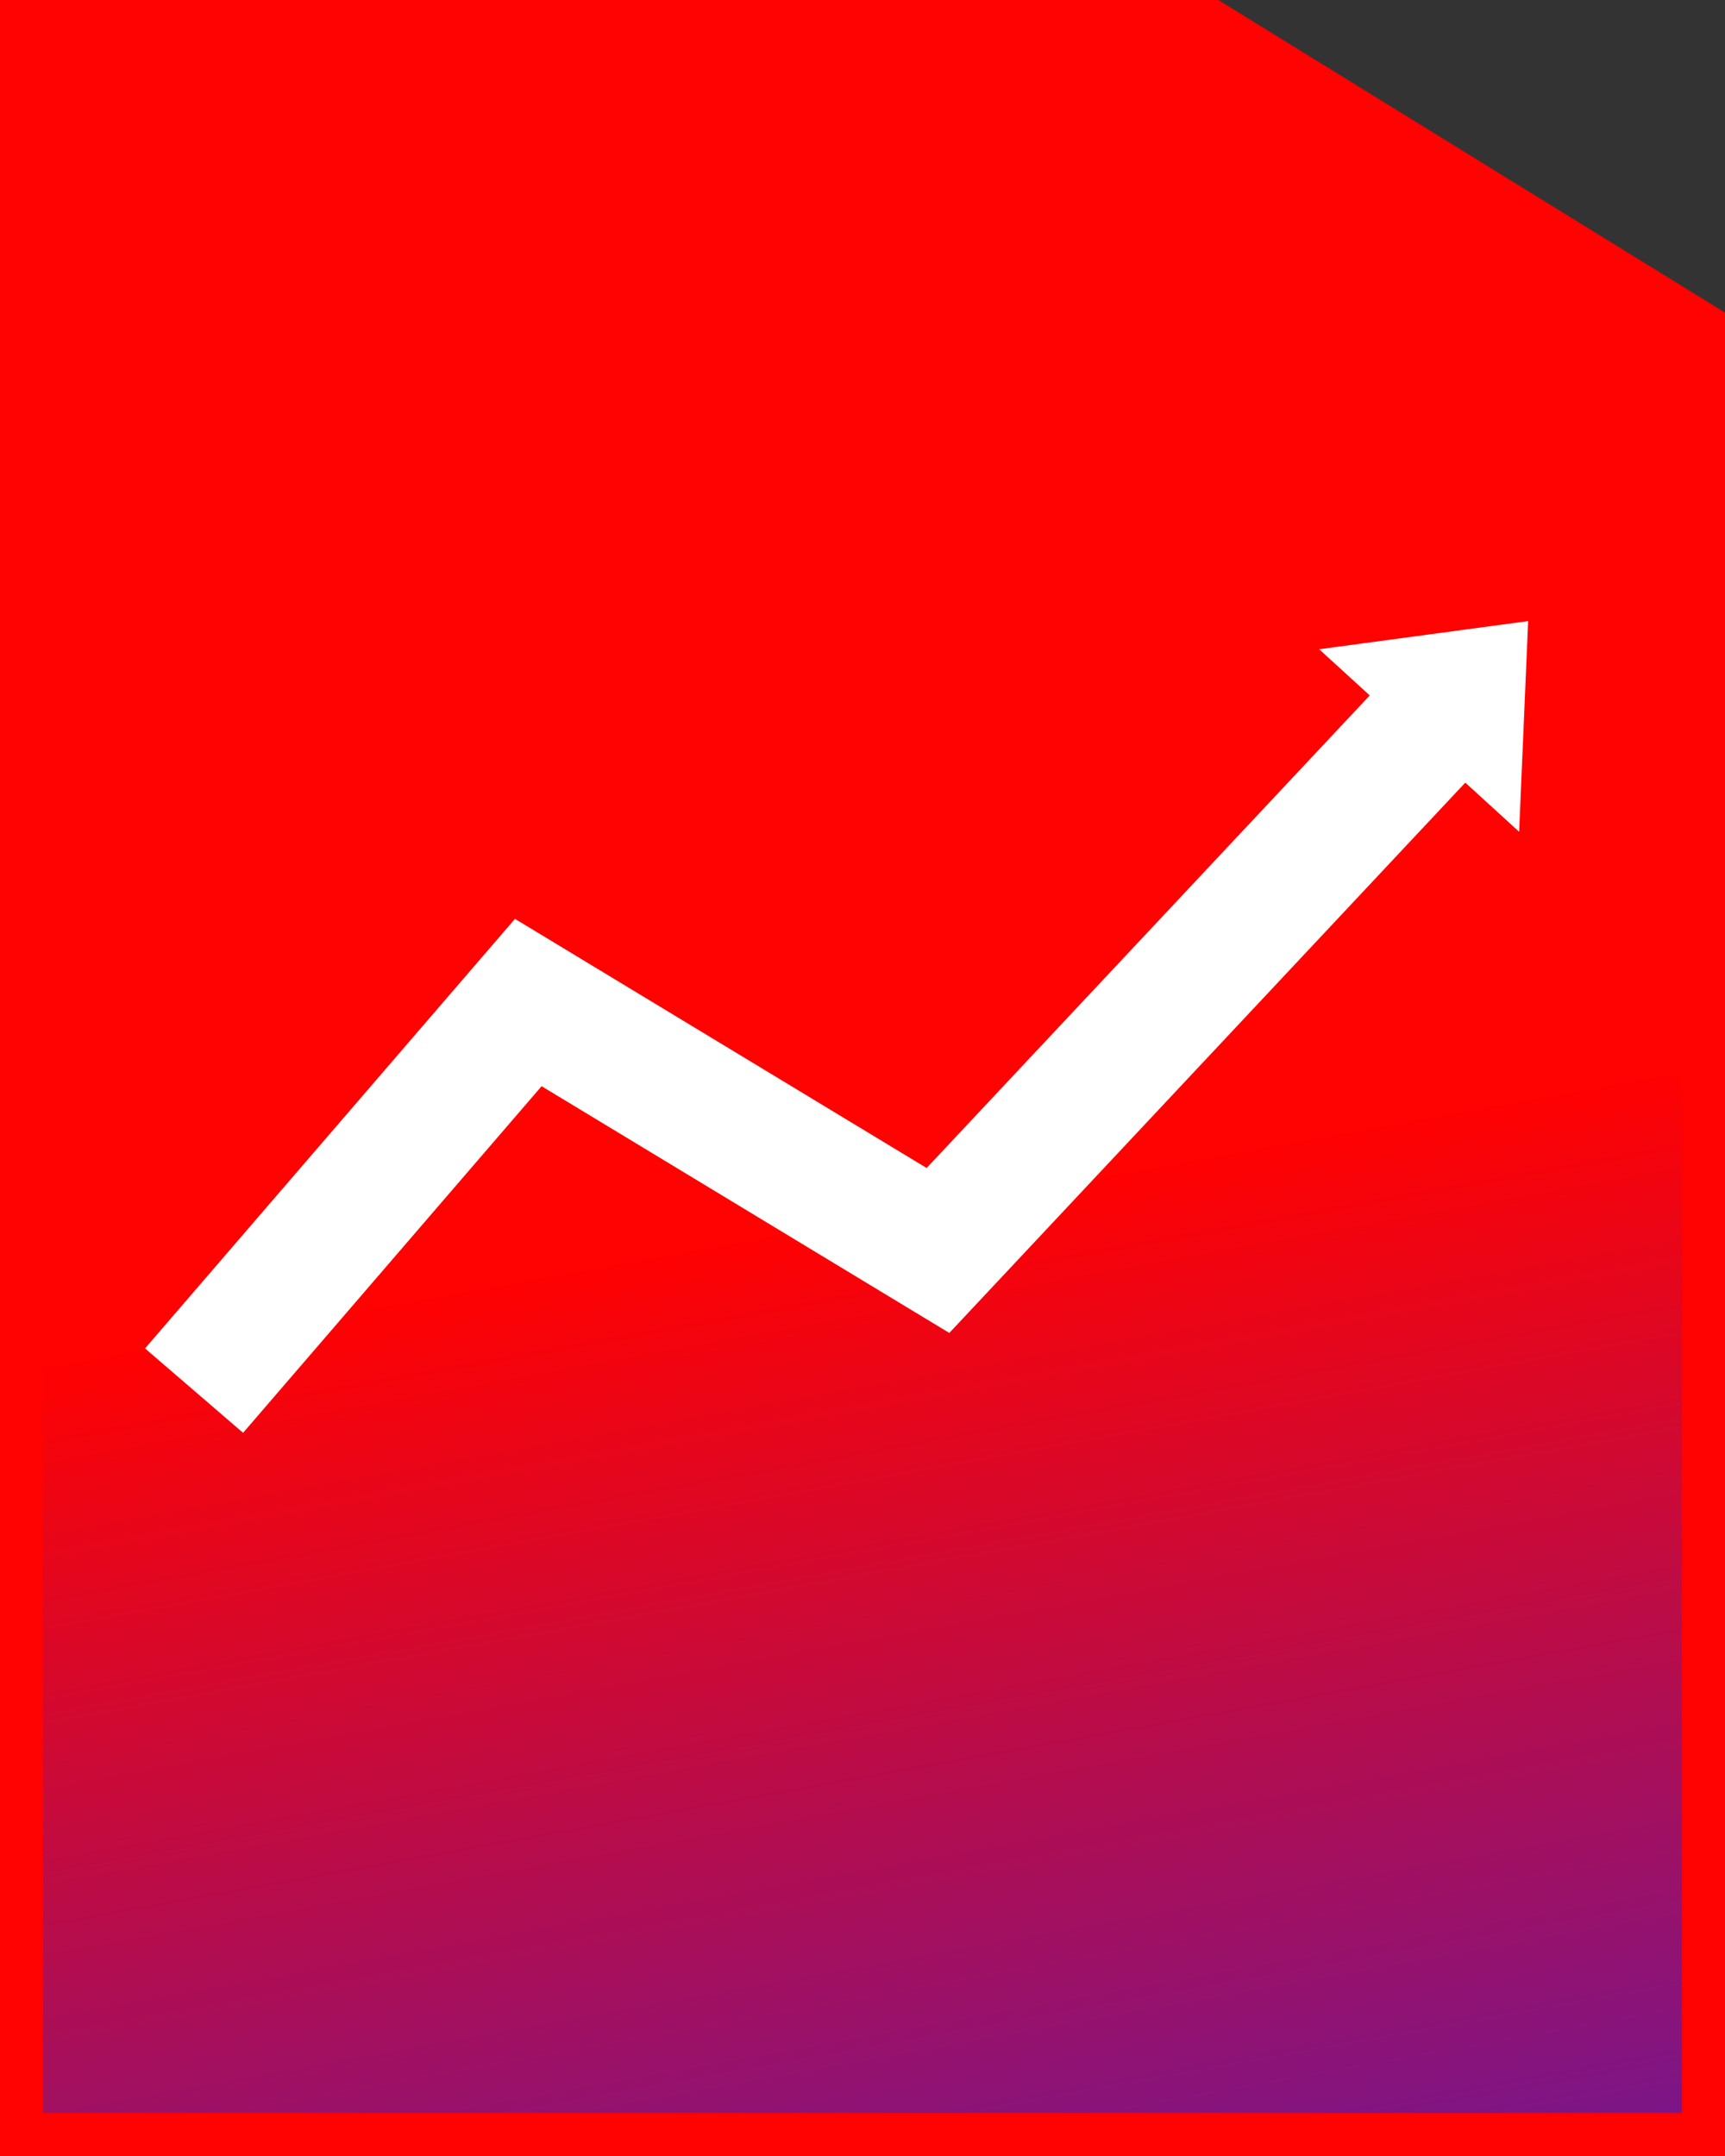 <svg width="160" height="200" viewBox="0 0 160 200" fill="none" xmlns="http://www.w3.org/2000/svg">
<rect x="0" y="0" width="160" height="200" fill="#333333" stroke="none"/>
<path d="M112.433 2L158 30.116V198H2V2H112.433Z" fill="url(#paint0_linear_336_64)" stroke="#FF0202" stroke-width="4"/>
<path d="M18 129L49 93L87 116L132 68" stroke="white" stroke-width="12"/>
<path d="M141.742 57.614L140.904 77.159L122.355 60.227L141.742 57.614Z" fill="white"/>
<defs>
<linearGradient id="paint0_linear_336_64" x1="14" y1="-2.06029e-06" x2="68" y2="299" gradientUnits="userSpaceOnUse">
<stop offset="0.404" stop-color="#FF0202"/>
<stop offset="1" stop-color="#0527FF"/>
</linearGradient>
</defs>
</svg>
